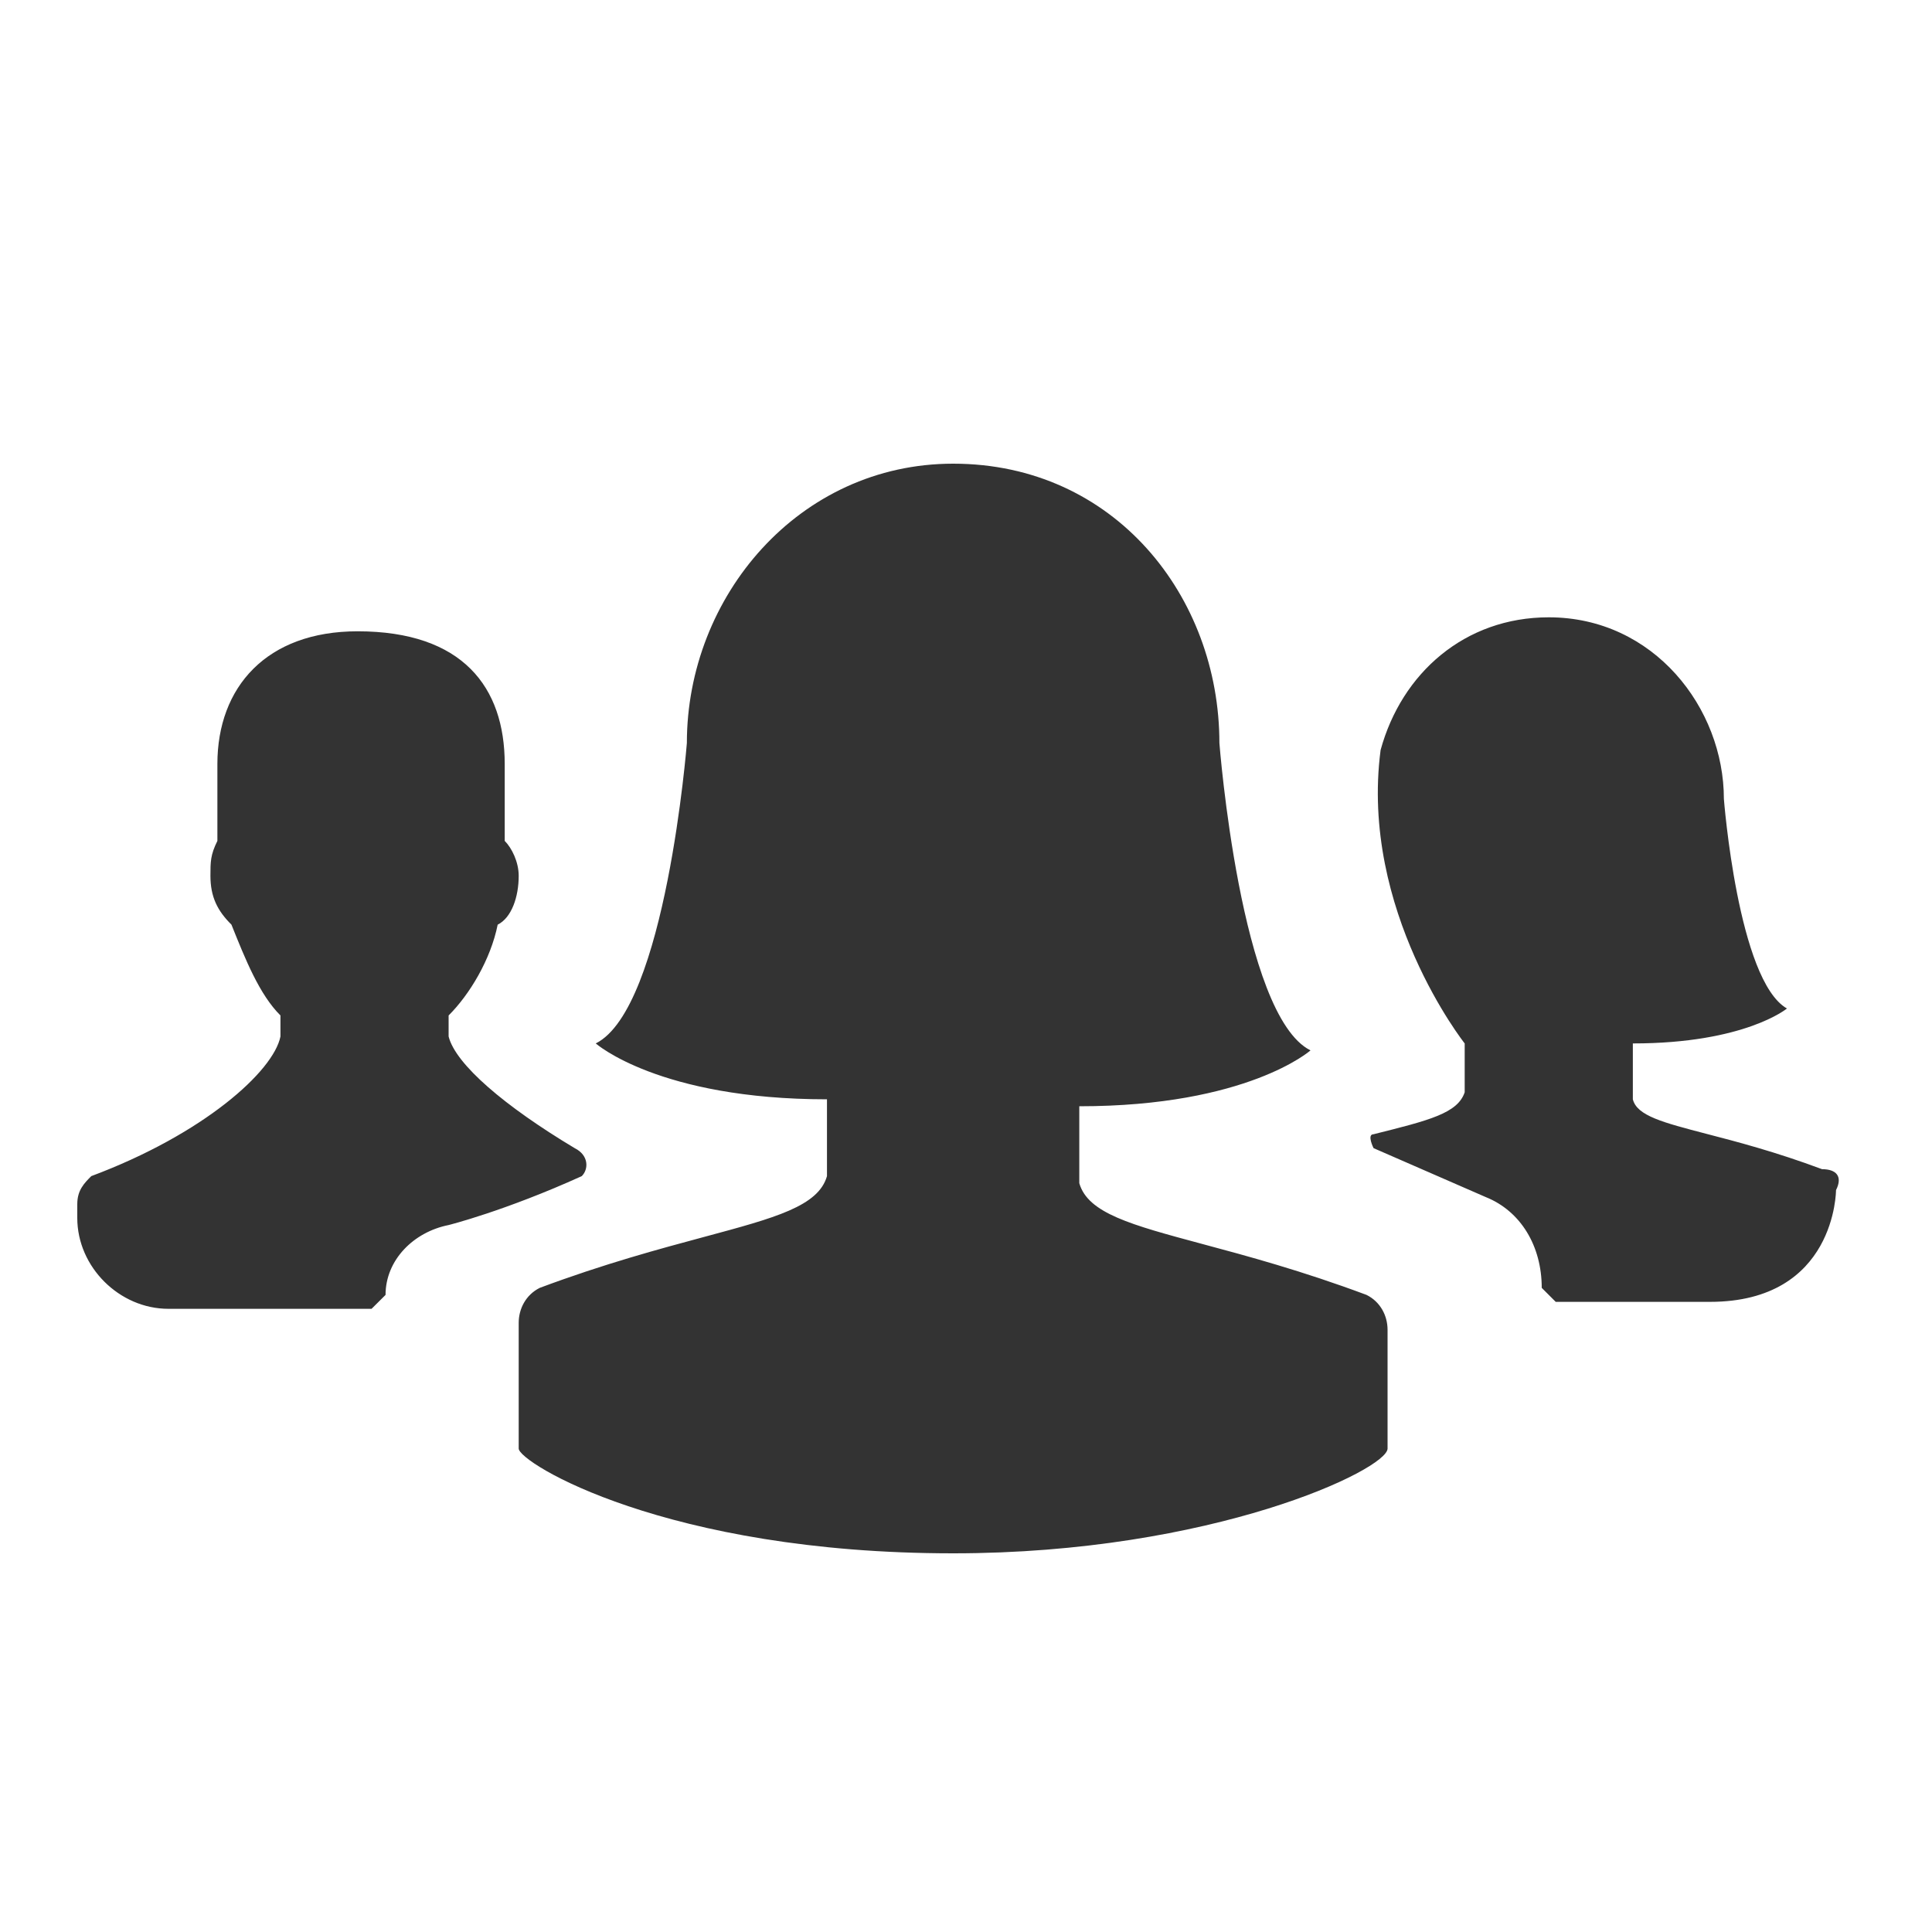 <svg width="25" height="25" viewBox="0 0 25 25" fill="none" xmlns="http://www.w3.org/2000/svg">
<path fill-rule="evenodd" clip-rule="evenodd" d="M12.334 20.1C15.688 20.1 17.955 19.015 17.955 18.744V17.208C17.955 17.027 17.864 16.846 17.683 16.756C16.845 16.443 16.129 16.25 15.554 16.096C14.635 15.849 14.077 15.699 13.966 15.31V14.315C16.142 14.315 16.958 13.592 16.958 13.592C16.051 13.14 15.779 9.615 15.779 9.615C15.779 7.717 14.419 6 12.334 6C10.339 6 8.888 7.717 8.888 9.615C8.888 9.615 8.616 13.05 7.709 13.502C7.709 13.502 8.525 14.225 10.701 14.225V15.219C10.59 15.608 10.033 15.758 9.114 16.005C8.538 16.16 7.822 16.352 6.984 16.665C6.803 16.756 6.712 16.937 6.712 17.117V18.744C6.712 18.925 8.616 20.1 12.334 20.1ZM23.577 15.129C22.98 14.906 22.476 14.774 22.082 14.672C21.518 14.525 21.182 14.438 21.129 14.225V13.502C22.579 13.502 23.123 13.05 23.123 13.05C22.489 12.688 22.307 10.338 22.307 10.338C22.307 9.163 21.401 7.988 20.041 7.988C18.953 7.988 18.137 8.711 17.865 9.705C17.593 11.784 18.953 13.502 18.953 13.502V14.134C18.862 14.405 18.499 14.496 17.774 14.677C17.683 14.677 17.774 14.857 17.774 14.857L19.225 15.49C19.678 15.671 19.95 16.123 19.95 16.665L20.131 16.846H22.126C23.758 16.846 23.758 15.4 23.758 15.4C23.849 15.219 23.758 15.129 23.577 15.129ZM4.989 16.756C4.989 16.304 5.352 15.942 5.805 15.852C5.805 15.852 6.531 15.671 7.528 15.219C7.619 15.129 7.619 14.948 7.438 14.858C6.531 14.315 5.896 13.773 5.805 13.412V13.14C6.077 12.869 6.349 12.417 6.44 11.965C6.621 11.875 6.712 11.604 6.712 11.333C6.712 11.152 6.621 10.971 6.531 10.881V9.886C6.531 8.892 5.987 8.169 4.627 8.169C3.448 8.169 2.813 8.892 2.813 9.886V10.881C2.723 11.062 2.723 11.152 2.723 11.333C2.723 11.604 2.813 11.785 2.995 11.965L2.995 11.965C3.176 12.417 3.357 12.869 3.629 13.14V13.412C3.539 13.863 2.632 14.677 1.181 15.219C1.091 15.31 1 15.4 1 15.581V15.761C1 16.394 1.544 16.936 2.179 16.936H4.808L4.989 16.756Z" fill="#333333"/>
</svg>

